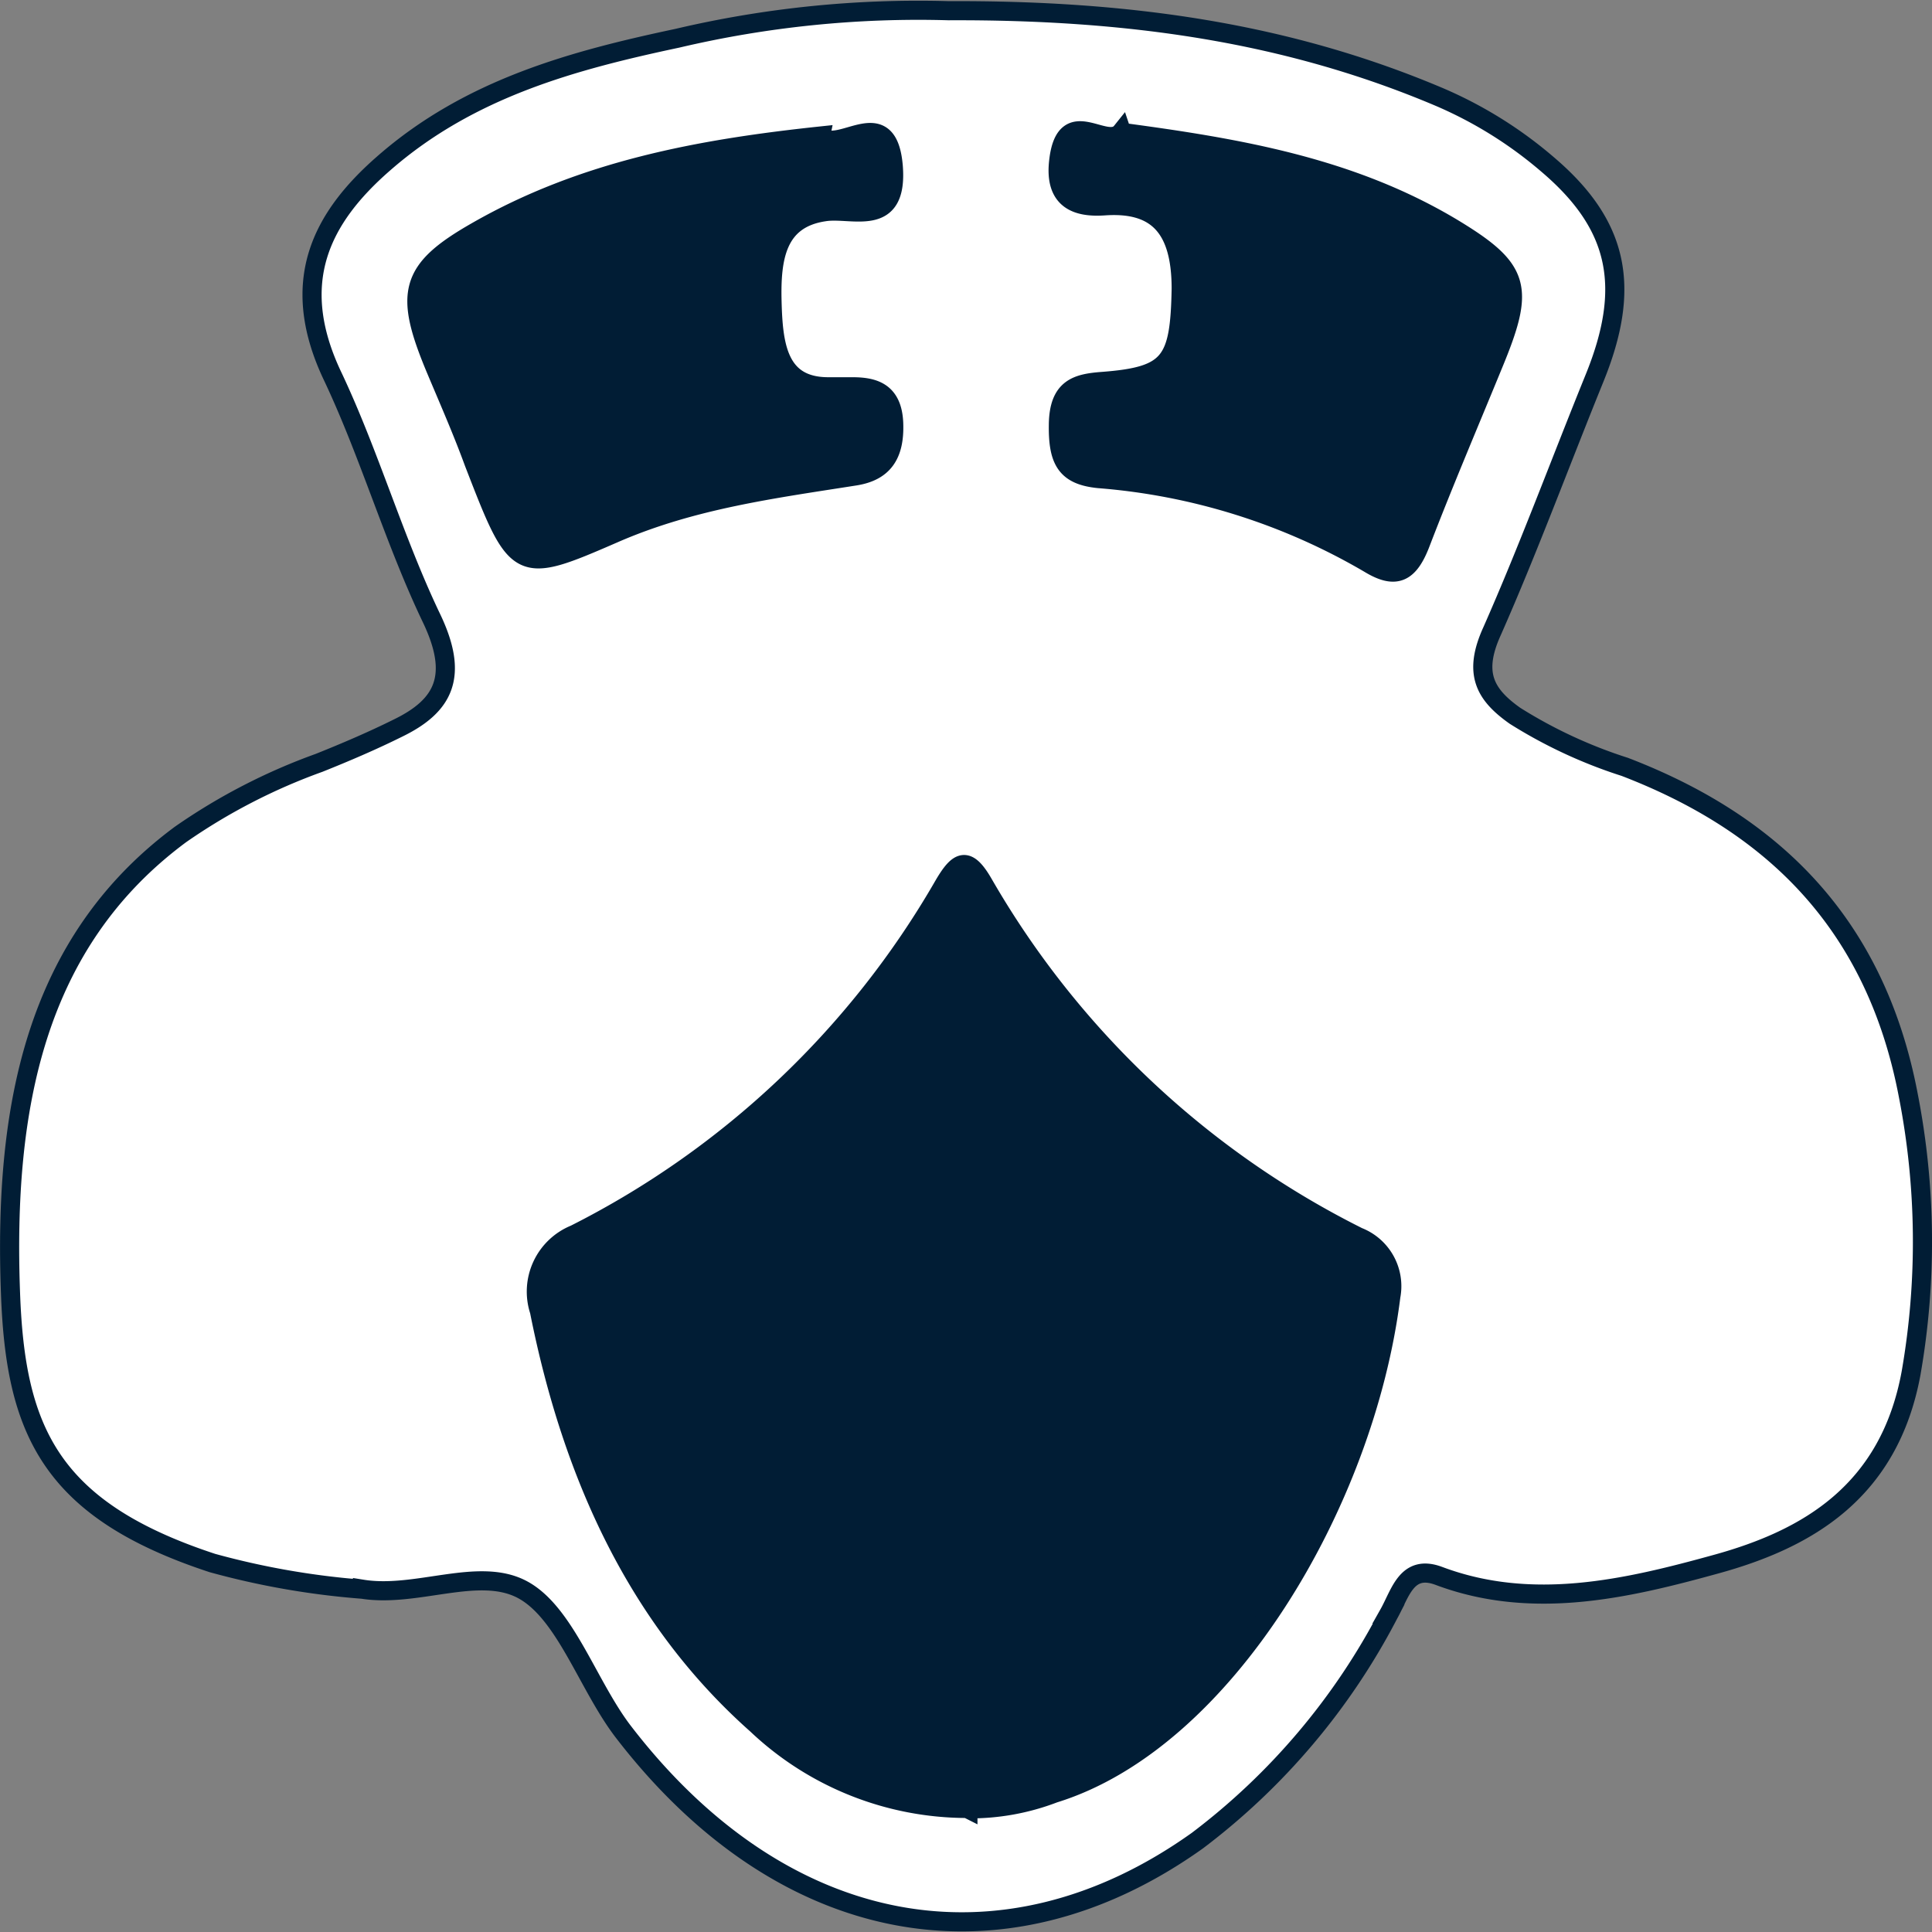 <svg xmlns="http://www.w3.org/2000/svg" viewBox="0 0 101 101"><rect x="0" y="0" width="101" height="101" fill="#808080" stroke="none"/><defs><style>.cls-1{fill:#011d35;}.cls-1,.cls-2{stroke:#011d35;stroke-miterlimit:10;}.cls-2{fill:#fff;}</style></defs><title>Recurso 8</title><g id="Capa_2" data-name="Capa 2"><g id="Capa_1-2" data-name="Capa 1"><g id="Capa_1-2-2" data-name="Capa 1-2"><path class="cls-1" d="M25.13,56.72c8.5-8.33,29-17.9,29-17.9s18,9.57,19,12.5,6.5,20.41,6.5,20.41-19,28.74-27.51,24.58-10,6.66-25.5-20.42S25.13,56.72,25.13,56.72Z"/><g id="Capa_5" data-name="Capa 5"><ellipse class="cls-1" cx="50.72" cy="19.4" rx="30.61" ry="16"/><path class="cls-2" d="M49.6.56C59,.52,67.28,1.7,75.22,5.06a21.88,21.88,0,0,1,5.7,3.55c3.71,3.16,4.38,6.4,2.43,11.18C81.56,24.2,79.9,28.7,78,33c-1,2.2-.37,3.31,1.2,4.42a25.11,25.11,0,0,0,5.74,2.67C92.36,42.94,98,48,99.76,57.26a39.93,39.93,0,0,1,.15,14.5c-1.14,6.25-5.46,8.7-10.16,10s-9.65,2.46-14.54.62c-1.68-.62-2,.92-2.61,2a35.11,35.11,0,0,1-10,11.84c-10.19,7.27-21.71,5.1-30-5.67-1.88-2.44-3.05-6.29-5.33-7.47s-5.5.45-8.32,0a41.48,41.48,0,0,1-7.85-1.37C2.61,78.92.81,74.76.55,67.63.19,58,1.78,49.29,9.44,43.62a31.11,31.11,0,0,1,7.24-3.74c1.4-.56,2.78-1.15,4.13-1.82,2.4-1.17,3.2-2.72,1.74-5.76-1.95-4.08-3.23-8.55-5.16-12.63-2.34-4.92-.6-8.28,2.67-11.13C24.56,4.6,30,3.15,35.41,2A55,55,0,0,1,49.6.56Zm1,94a12.21,12.21,0,0,0,4.5-.81C64,91,71.36,78.58,72.71,67.76A2.77,2.77,0,0,0,71,64.66,46.7,46.7,0,0,1,51.41,46.2c-.83-1.44-1.29-1.25-2.06.06a46.32,46.32,0,0,1-19.3,18.27,3.23,3.23,0,0,0-1.85,4c1.72,8.65,5.17,16.13,11.36,21.62a16,16,0,0,0,11,4.39ZM42.9,7.11c-6.32.67-12.41,1.79-18,5-3.5,2-3.79,3.19-2.12,7.18.68,1.62,1.39,3.23,2,4.9,2.26,5.83,2.27,5.89,7.33,3.69,4.08-1.78,8.36-2.33,12.61-3,1.41-.23,2.06-1.05,2-2.74s-1.07-1.93-2.24-1.92H43.3c-2.63,0-2.88-2.16-2.94-4.44s.22-4.34,2.74-4.71c1.44-.23,3.84.9,3.6-2.34C46.43,5.28,44,8,42.89,7.16Zm15.73-.22c-.8,1-2.92-1.54-3.28,1.5-.26,2.11,1,2.47,2.4,2.37,2.67-.18,4,1.07,4,4.33-.07,3.84-.56,4.58-4.11,4.85-1.34.1-2.28.34-2.31,2.24s.4,2.67,2.11,2.84a33.07,33.07,0,0,1,14.14,4.44c1.4.85,2.09.5,2.7-1.12,1.2-3.12,2.5-6.17,3.76-9.24,1.69-4.07,1.5-5-2.11-7.18-5.31-3.18-11.15-4.18-17.29-5Z"/></g></g></g></g></svg>